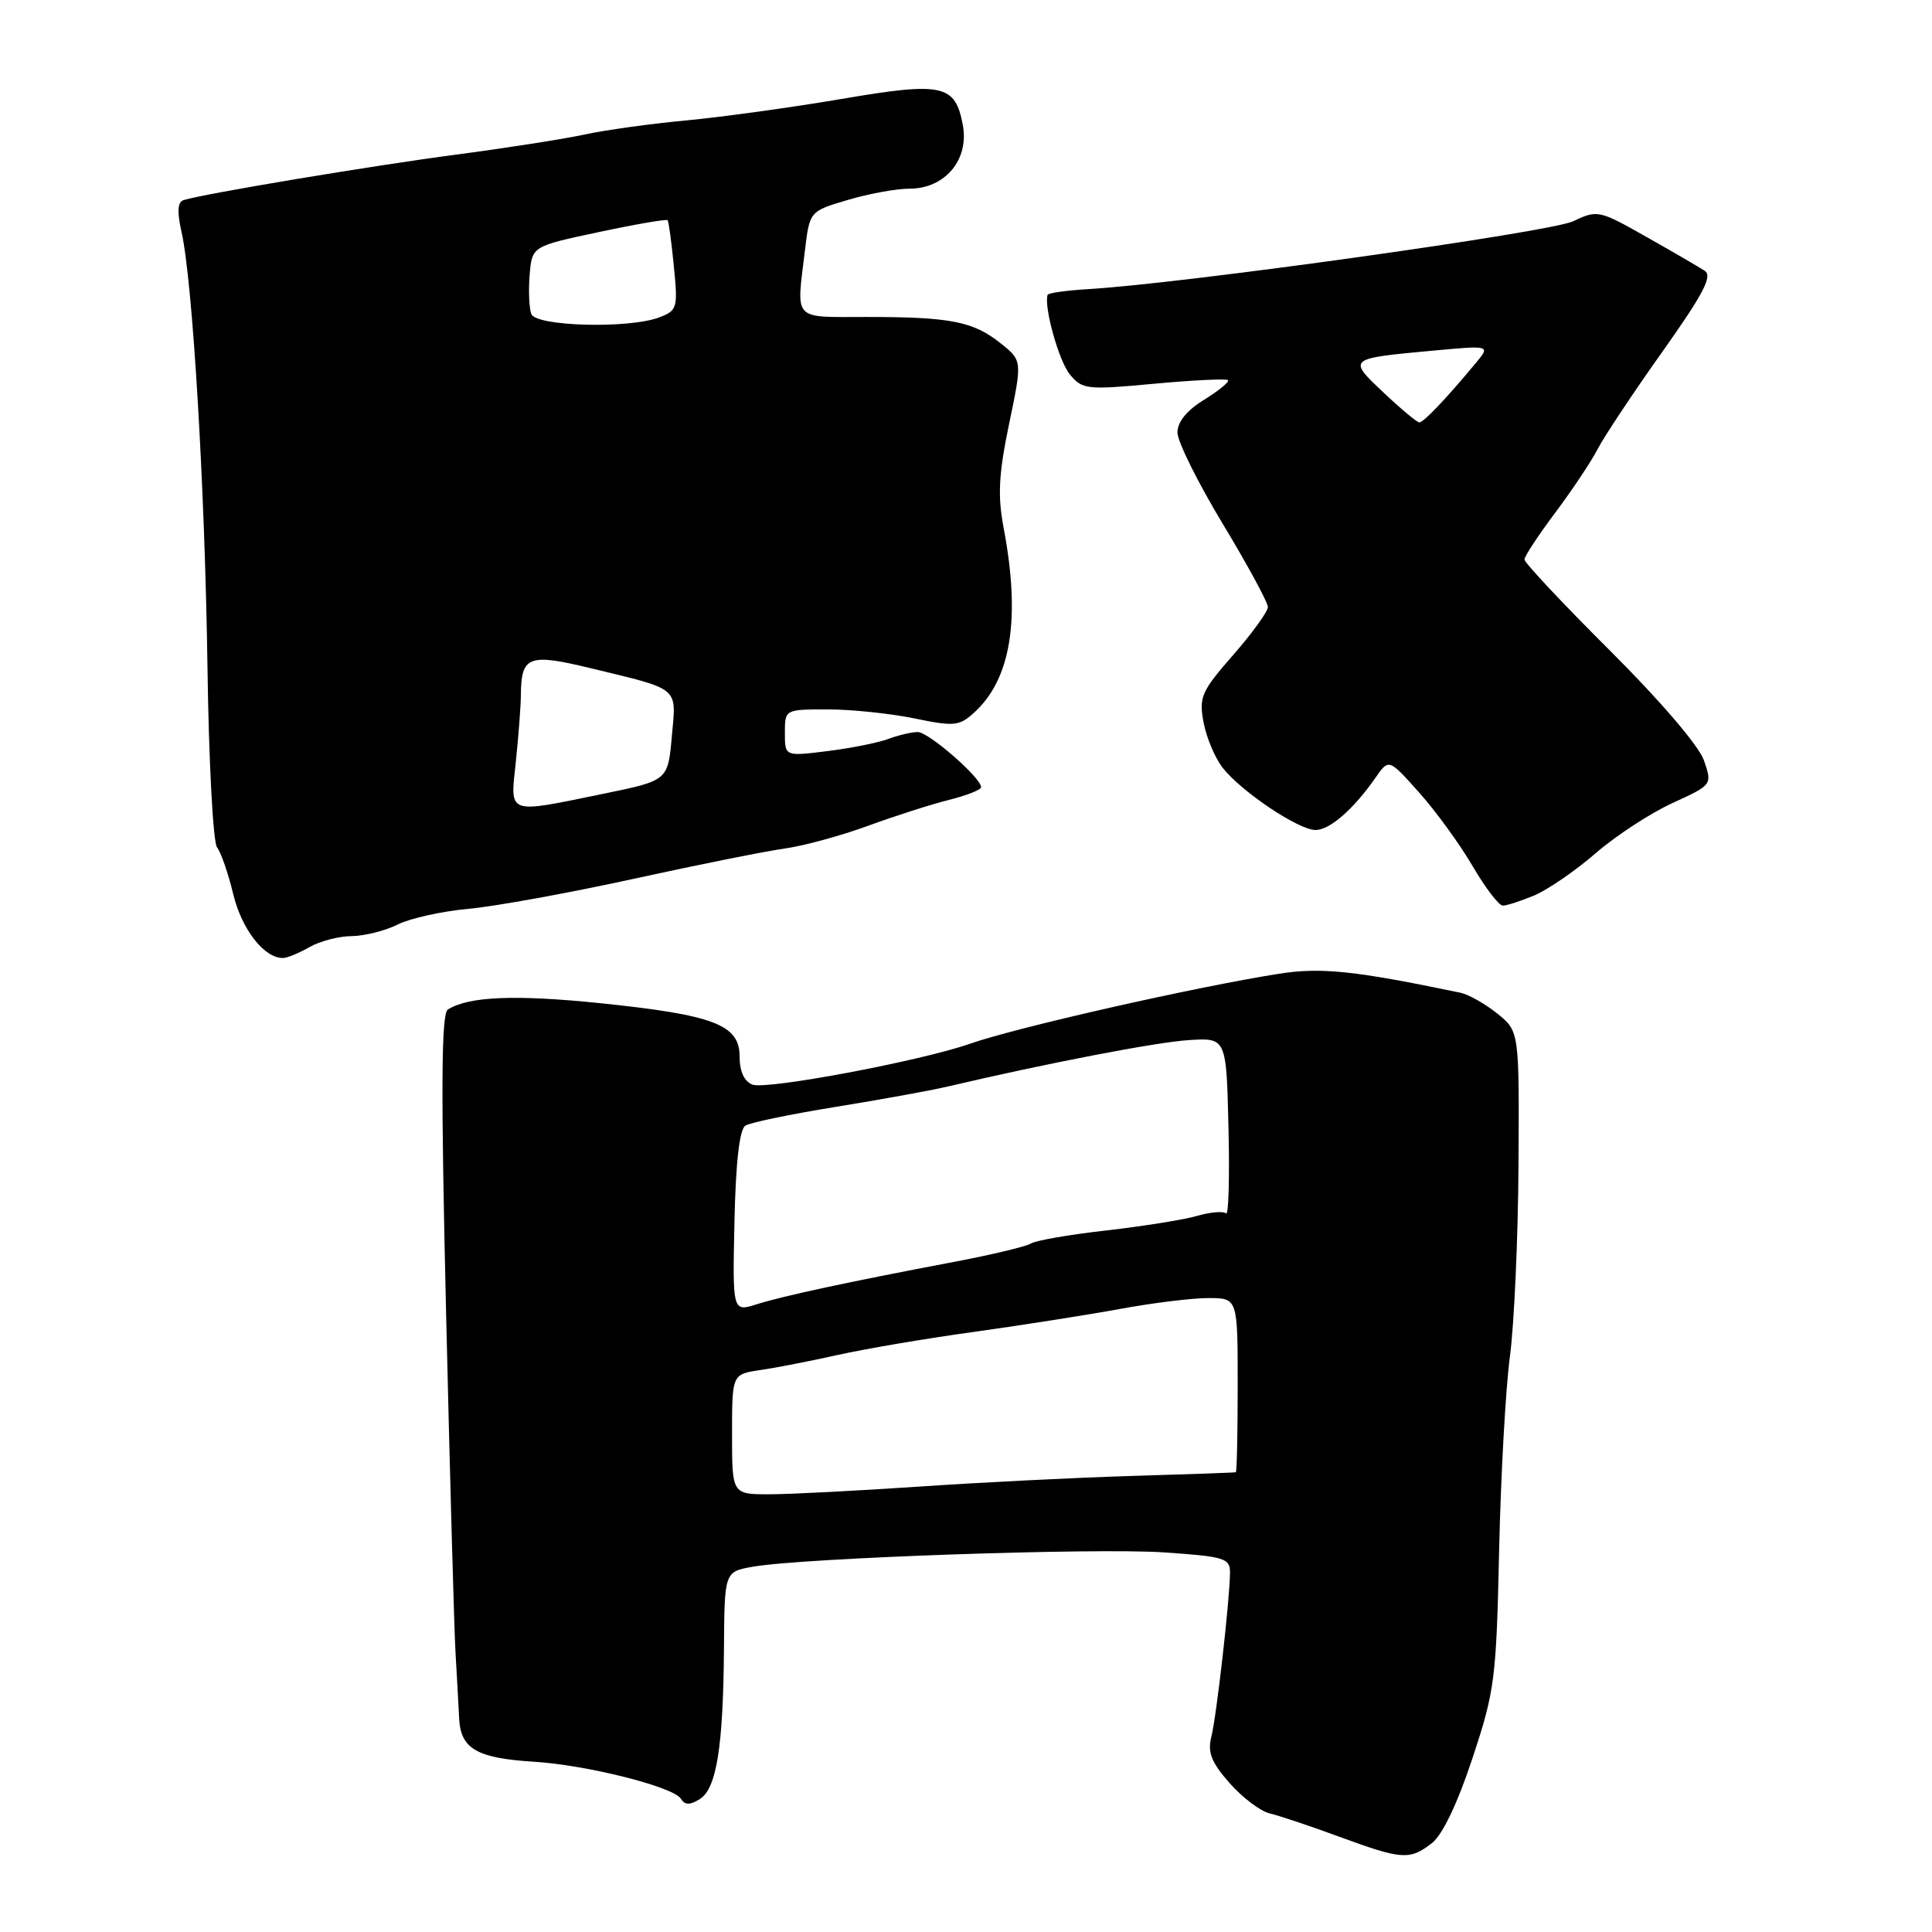 <?xml version="1.0" encoding="UTF-8" standalone="no"?>
<!DOCTYPE svg PUBLIC "-//W3C//DTD SVG 1.1//EN" "http://www.w3.org/Graphics/SVG/1.1/DTD/svg11.dtd" >
<svg xmlns="http://www.w3.org/2000/svg" xmlns:xlink="http://www.w3.org/1999/xlink" version="1.1" viewBox="0 0 256 256">
 <g >
 <path fill="currentColor"
d=" M 189.73 244.23 C 191.13 243.14 193.12 238.99 195.10 233.00 C 198.07 224.05 198.27 222.46 198.64 205.50 C 198.86 195.60 199.50 184.01 200.07 179.75 C 200.64 175.49 201.15 164.06 201.21 154.34 C 201.31 136.66 201.31 136.66 198.41 134.31 C 196.81 133.02 194.60 131.77 193.50 131.54 C 179.51 128.62 175.03 128.15 169.46 129.03 C 158.44 130.76 134.64 136.15 128.50 138.31 C 122.04 140.58 101.56 144.43 99.71 143.72 C 98.61 143.30 98.00 141.96 98.00 139.98 C 98.00 135.78 94.60 134.48 79.46 132.92 C 68.23 131.77 62.08 132.03 59.34 133.77 C 58.47 134.33 58.41 144.25 59.11 174.00 C 59.62 195.73 60.18 215.97 60.36 219.00 C 60.54 222.03 60.75 225.95 60.84 227.71 C 61.04 231.73 63.19 232.97 70.76 233.44 C 77.76 233.87 89.23 236.76 90.22 238.34 C 90.75 239.20 91.41 239.21 92.72 238.39 C 94.95 237.01 95.83 231.50 95.93 218.38 C 96.00 208.26 96.00 208.26 99.75 207.60 C 106.33 206.43 145.17 205.08 154.25 205.70 C 162.29 206.25 163.00 206.47 162.98 208.40 C 162.95 212.01 161.20 227.37 160.51 230.13 C 159.99 232.19 160.50 233.51 162.92 236.26 C 164.62 238.19 167.01 240.00 168.25 240.29 C 169.49 240.58 173.65 241.97 177.50 243.39 C 185.78 246.43 186.80 246.50 189.73 244.23 Z  M 41.00 125.50 C 42.38 124.71 44.89 124.05 46.60 124.04 C 48.30 124.02 51.05 123.33 52.70 122.50 C 54.35 121.68 58.58 120.74 62.10 120.42 C 65.62 120.10 75.47 118.31 84.00 116.44 C 92.53 114.57 101.53 112.77 104.00 112.43 C 106.47 112.09 111.42 110.74 115.00 109.43 C 118.58 108.12 123.41 106.57 125.75 105.99 C 128.09 105.40 130.00 104.65 130.00 104.31 C 130.00 103.06 123.05 97.00 121.61 97.00 C 120.80 97.00 119.06 97.41 117.75 97.90 C 116.44 98.40 112.81 99.13 109.68 99.52 C 104.00 100.23 104.00 100.23 104.00 97.12 C 104.00 94.00 104.00 94.00 109.69 94.00 C 112.82 94.00 117.98 94.54 121.15 95.19 C 126.42 96.28 127.10 96.22 129.06 94.44 C 133.98 89.99 135.27 81.95 132.98 69.92 C 132.18 65.67 132.33 62.82 133.71 56.17 C 135.46 47.78 135.46 47.78 132.58 45.48 C 128.96 42.59 125.94 42.00 114.87 42.00 C 104.91 42.00 105.52 42.65 106.65 33.25 C 107.28 27.99 107.28 27.99 112.32 26.50 C 115.09 25.67 118.78 25.00 120.51 25.00 C 125.22 25.00 128.44 21.16 127.58 16.57 C 126.57 11.17 124.92 10.82 111.40 13.13 C 104.86 14.24 95.67 15.51 91.00 15.95 C 86.33 16.38 80.25 17.22 77.50 17.82 C 74.75 18.41 67.10 19.61 60.50 20.48 C 49.39 21.94 27.02 25.67 24.34 26.51 C 23.53 26.76 23.44 28.01 24.05 30.71 C 25.53 37.29 27.15 64.51 27.49 88.28 C 27.66 100.81 28.23 111.61 28.76 112.28 C 29.28 112.95 30.25 115.75 30.91 118.50 C 32.03 123.14 35.02 126.98 37.50 126.94 C 38.05 126.94 39.62 126.29 41.00 125.50 Z  M 203.30 118.65 C 205.08 117.90 208.74 115.39 211.43 113.06 C 214.12 110.73 218.70 107.74 221.61 106.41 C 226.89 103.99 226.89 103.99 225.78 100.75 C 225.12 98.84 220.00 92.85 213.33 86.21 C 207.10 80.00 202.00 74.57 202.00 74.14 C 202.00 73.71 203.84 70.92 206.08 67.93 C 208.32 64.94 210.85 61.15 211.70 59.50 C 212.55 57.85 216.40 52.06 220.25 46.64 C 225.73 38.91 226.95 36.58 225.88 35.88 C 225.12 35.38 221.63 33.35 218.12 31.37 C 211.89 27.84 211.66 27.79 208.45 29.32 C 205.43 30.76 156.87 37.56 144.21 38.31 C 141.33 38.48 138.91 38.82 138.82 39.06 C 138.28 40.58 140.30 47.85 141.76 49.61 C 143.41 51.61 144.00 51.68 152.90 50.85 C 158.08 50.37 162.49 50.16 162.71 50.37 C 162.93 50.59 161.51 51.76 159.55 52.97 C 157.23 54.40 156.01 55.91 156.02 57.33 C 156.03 58.52 158.73 63.96 162.02 69.41 C 165.31 74.86 168.00 79.82 168.00 80.43 C 168.00 81.04 165.93 83.90 163.39 86.80 C 159.18 91.62 158.85 92.37 159.48 95.73 C 159.86 97.74 161.00 100.46 162.03 101.76 C 164.50 104.90 172.04 109.96 174.30 109.98 C 176.18 110.00 179.36 107.23 182.29 103.01 C 184.03 100.52 184.03 100.52 188.04 105.01 C 190.25 107.48 193.43 111.86 195.12 114.75 C 196.81 117.64 198.61 120.00 199.13 120.00 C 199.64 120.00 201.52 119.39 203.30 118.65 Z  M 97.00 190.05 C 97.00 182.09 97.00 182.09 100.75 181.54 C 102.81 181.24 107.42 180.34 111.00 179.54 C 114.58 178.74 122.67 177.36 129.00 176.49 C 135.32 175.61 144.04 174.24 148.36 173.45 C 152.68 172.65 157.97 172.00 160.11 172.00 C 164.00 172.00 164.00 172.00 164.00 183.50 C 164.00 189.82 163.89 195.04 163.75 195.08 C 163.61 195.13 157.43 195.35 150.00 195.57 C 142.57 195.79 129.83 196.43 121.67 196.99 C 113.51 197.54 104.63 198.00 101.92 198.00 C 97.00 198.00 97.00 198.00 97.00 190.05 Z  M 97.32 161.86 C 97.49 153.97 97.99 149.63 98.77 149.15 C 99.42 148.74 104.80 147.63 110.72 146.67 C 116.65 145.71 123.30 144.50 125.50 143.99 C 138.72 140.88 153.18 138.10 157.50 137.82 C 162.50 137.50 162.50 137.50 162.78 149.45 C 162.94 156.02 162.79 161.13 162.46 160.79 C 162.12 160.46 160.42 160.60 158.67 161.10 C 156.93 161.61 151.50 162.48 146.61 163.04 C 141.73 163.59 137.23 164.37 136.61 164.77 C 136.00 165.16 131.45 166.25 126.50 167.19 C 112.46 169.85 103.79 171.71 100.28 172.82 C 97.06 173.84 97.06 173.84 97.32 161.86 Z  M 68.36 100.85 C 68.71 97.47 69.01 93.54 69.02 92.10 C 69.05 86.94 70.03 86.55 78.14 88.51 C 90.24 91.44 89.62 90.92 89.02 97.60 C 88.50 103.42 88.50 103.42 80.00 105.17 C 66.98 107.83 67.60 108.06 68.36 100.85 Z  M 70.40 41.61 C 70.11 40.84 70.01 38.51 70.18 36.42 C 70.50 32.63 70.50 32.63 79.35 30.75 C 84.22 29.71 88.32 29.01 88.46 29.18 C 88.61 29.36 88.98 32.11 89.29 35.30 C 89.84 40.80 89.74 41.15 87.37 42.05 C 83.35 43.58 71.04 43.26 70.40 41.61 Z  M 183.33 52.02 C 178.54 47.49 178.51 47.51 190.00 46.45 C 197.50 45.76 197.50 45.76 195.53 48.13 C 191.56 52.90 188.61 56.00 188.06 55.97 C 187.75 55.96 185.62 54.18 183.33 52.02 Z "/>
</g>
</svg>